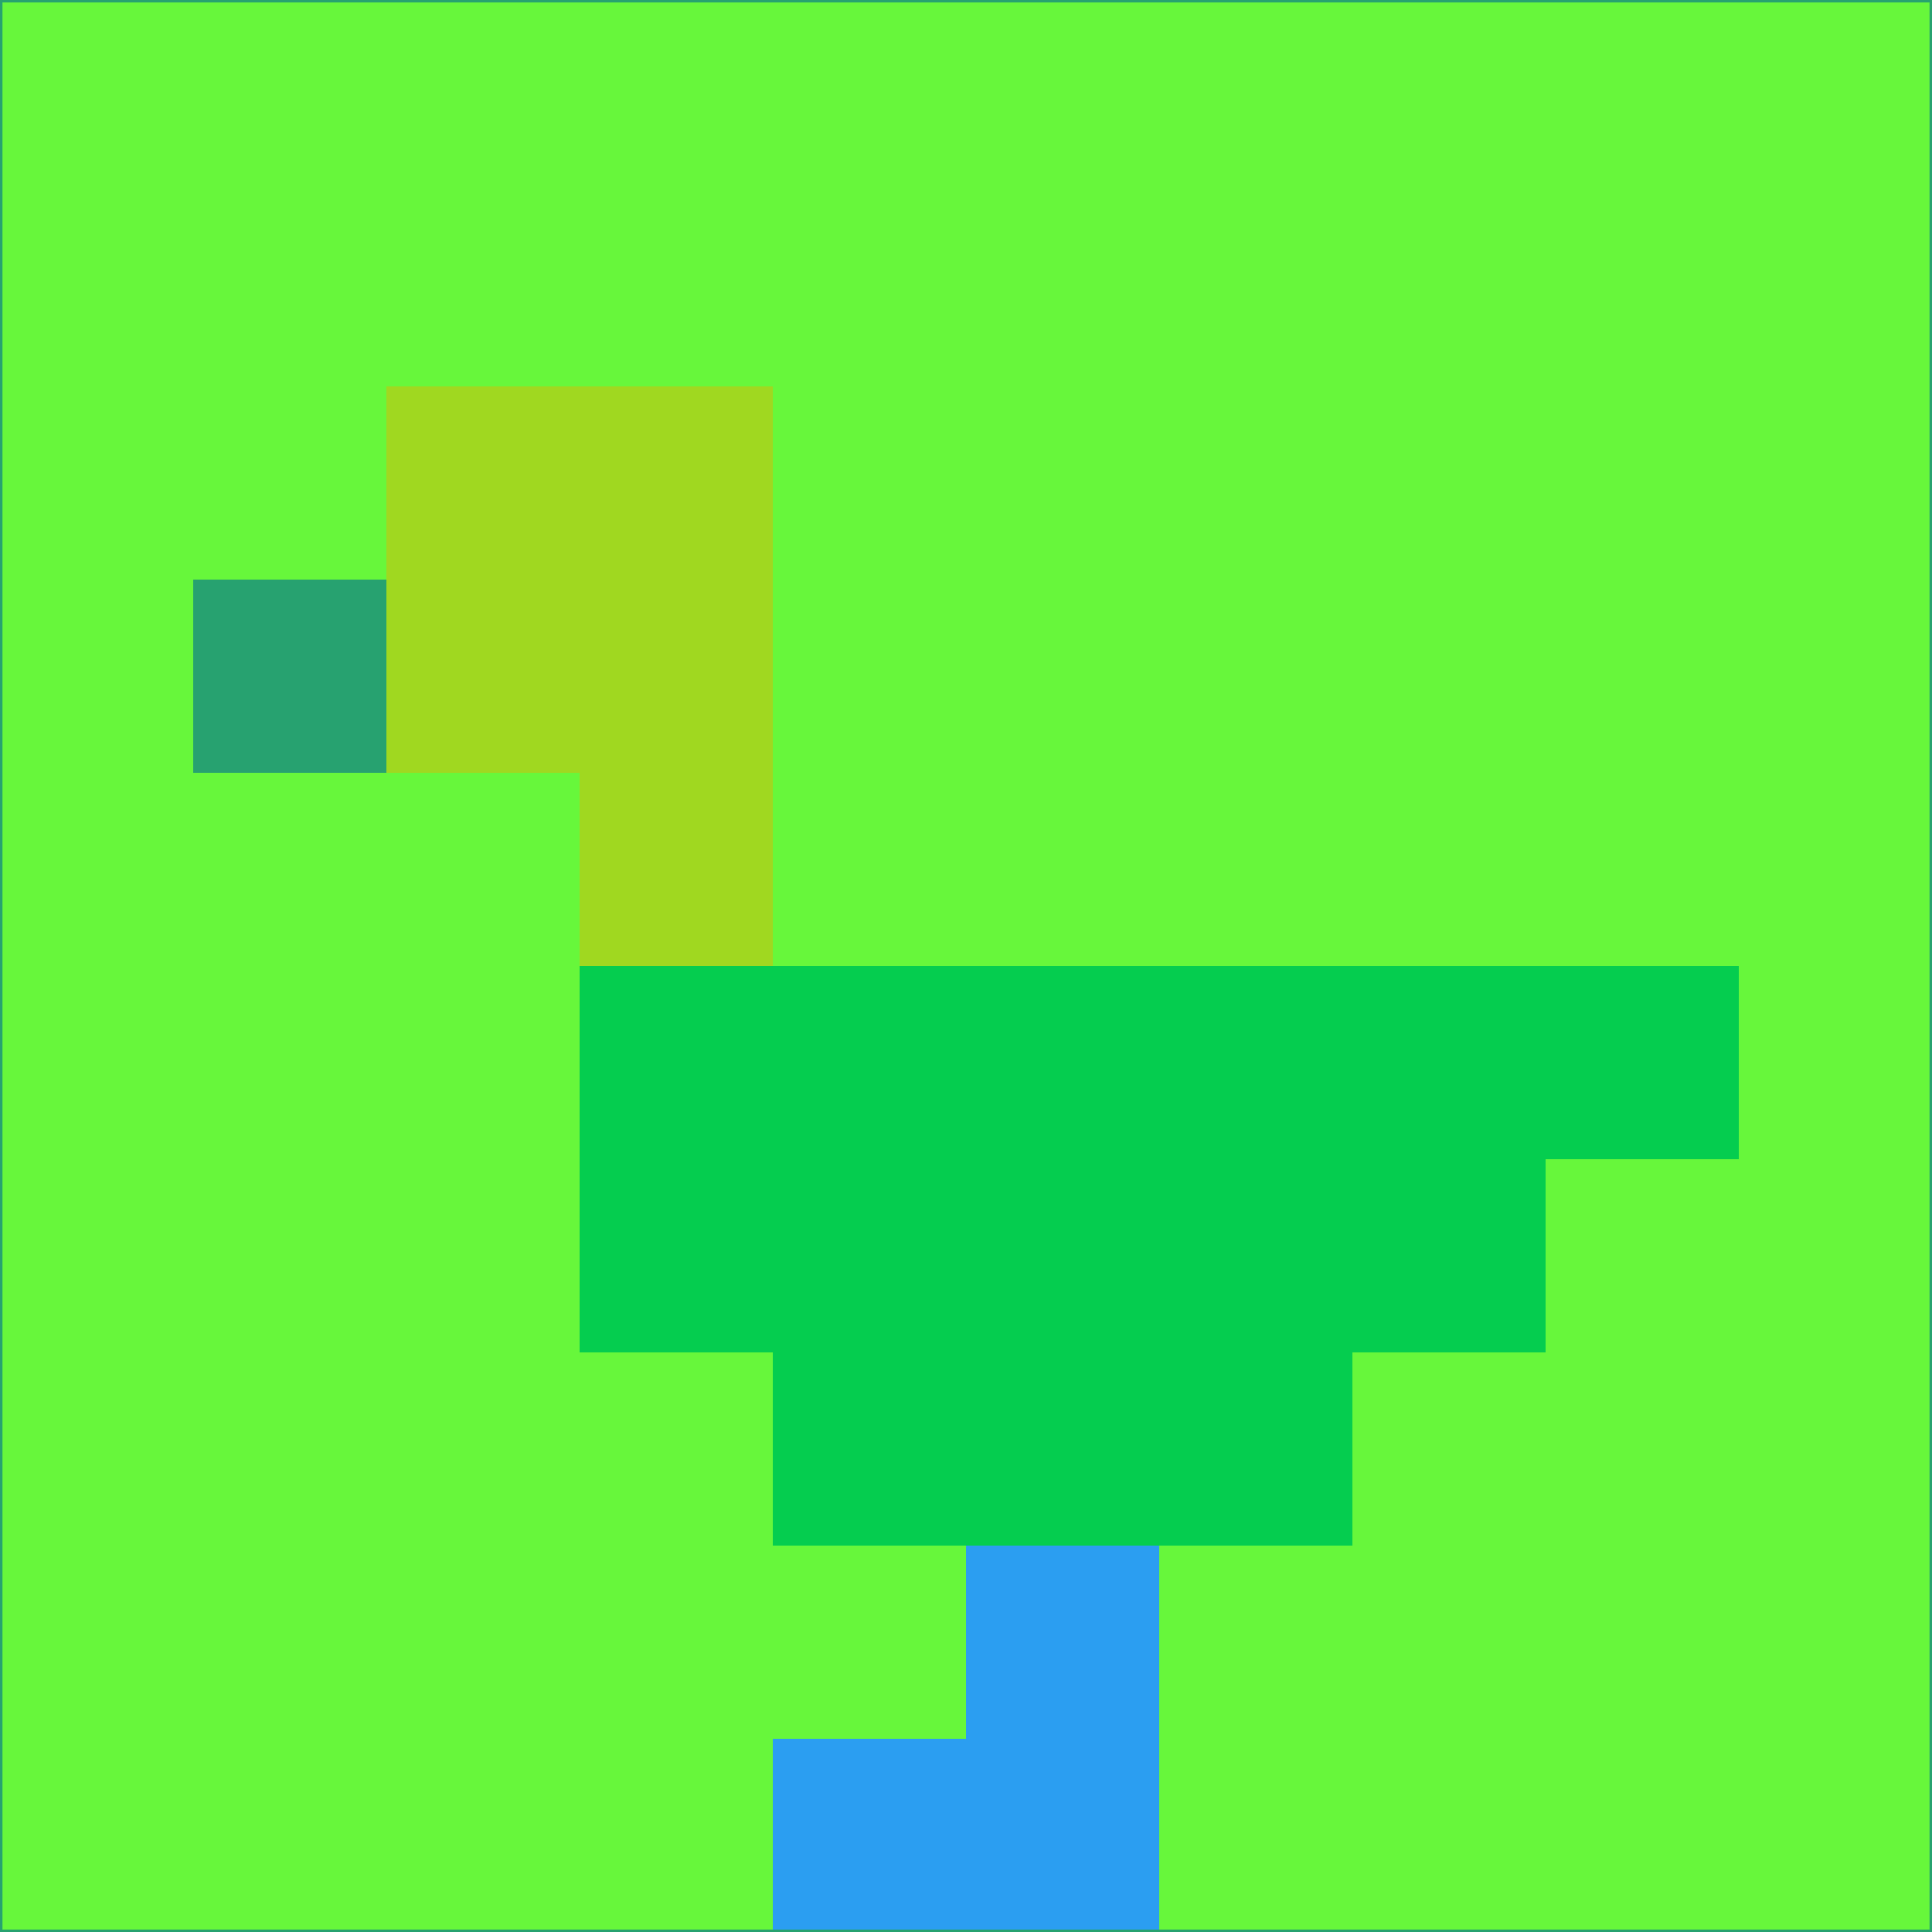 <svg xmlns="http://www.w3.org/2000/svg" version="1.1" width="785" height="785">
  <title>'goose-pfp-694263' by Dmitri Cherniak (Cyberpunk Edition)</title>
  <desc>
    seed=744452
    backgroundColor=#67f73b
    padding=20
    innerPadding=0
    timeout=500
    dimension=1
    border=false
    Save=function(){return n.handleSave()}
    frame=12

    Rendered at 2024-09-15T22:37:01.026Z
    Generated in 1ms
    Modified for Cyberpunk theme with new color scheme
  </desc>
  <defs/>
  <rect width="100%" height="100%" fill="#67f73b"/>
  <g>
    <g id="0-0">
      <rect x="0" y="0" height="785" width="785" fill="#67f73b"/>
      <g>
        <!-- Neon blue -->
        <rect id="0-0-2-2-2-2" x="157" y="157" width="157" height="157" fill="#a0d820"/>
        <rect id="0-0-3-2-1-4" x="235.5" y="157" width="78.5" height="314" fill="#a0d820"/>
        <!-- Electric purple -->
        <rect id="0-0-4-5-5-1" x="314" y="392.5" width="392.5" height="78.5" fill="#05cd4f"/>
        <rect id="0-0-3-5-5-2" x="235.5" y="392.5" width="392.5" height="157" fill="#05cd4f"/>
        <rect id="0-0-4-5-3-3" x="314" y="392.5" width="235.5" height="235.5" fill="#05cd4f"/>
        <!-- Neon pink -->
        <rect id="0-0-1-3-1-1" x="78.5" y="235.5" width="78.5" height="78.5" fill="#27a270"/>
        <!-- Cyber yellow -->
        <rect id="0-0-5-8-1-2" x="392.5" y="628" width="78.5" height="157" fill="#2b9ef1"/>
        <rect id="0-0-4-9-2-1" x="314" y="706.5" width="157" height="78.5" fill="#2b9ef1"/>
      </g>
      <rect x="0" y="0" stroke="#27a270" stroke-width="2" height="785" width="785" fill="none"/>
    </g>
  </g>
  <script xmlns=""/>
</svg>